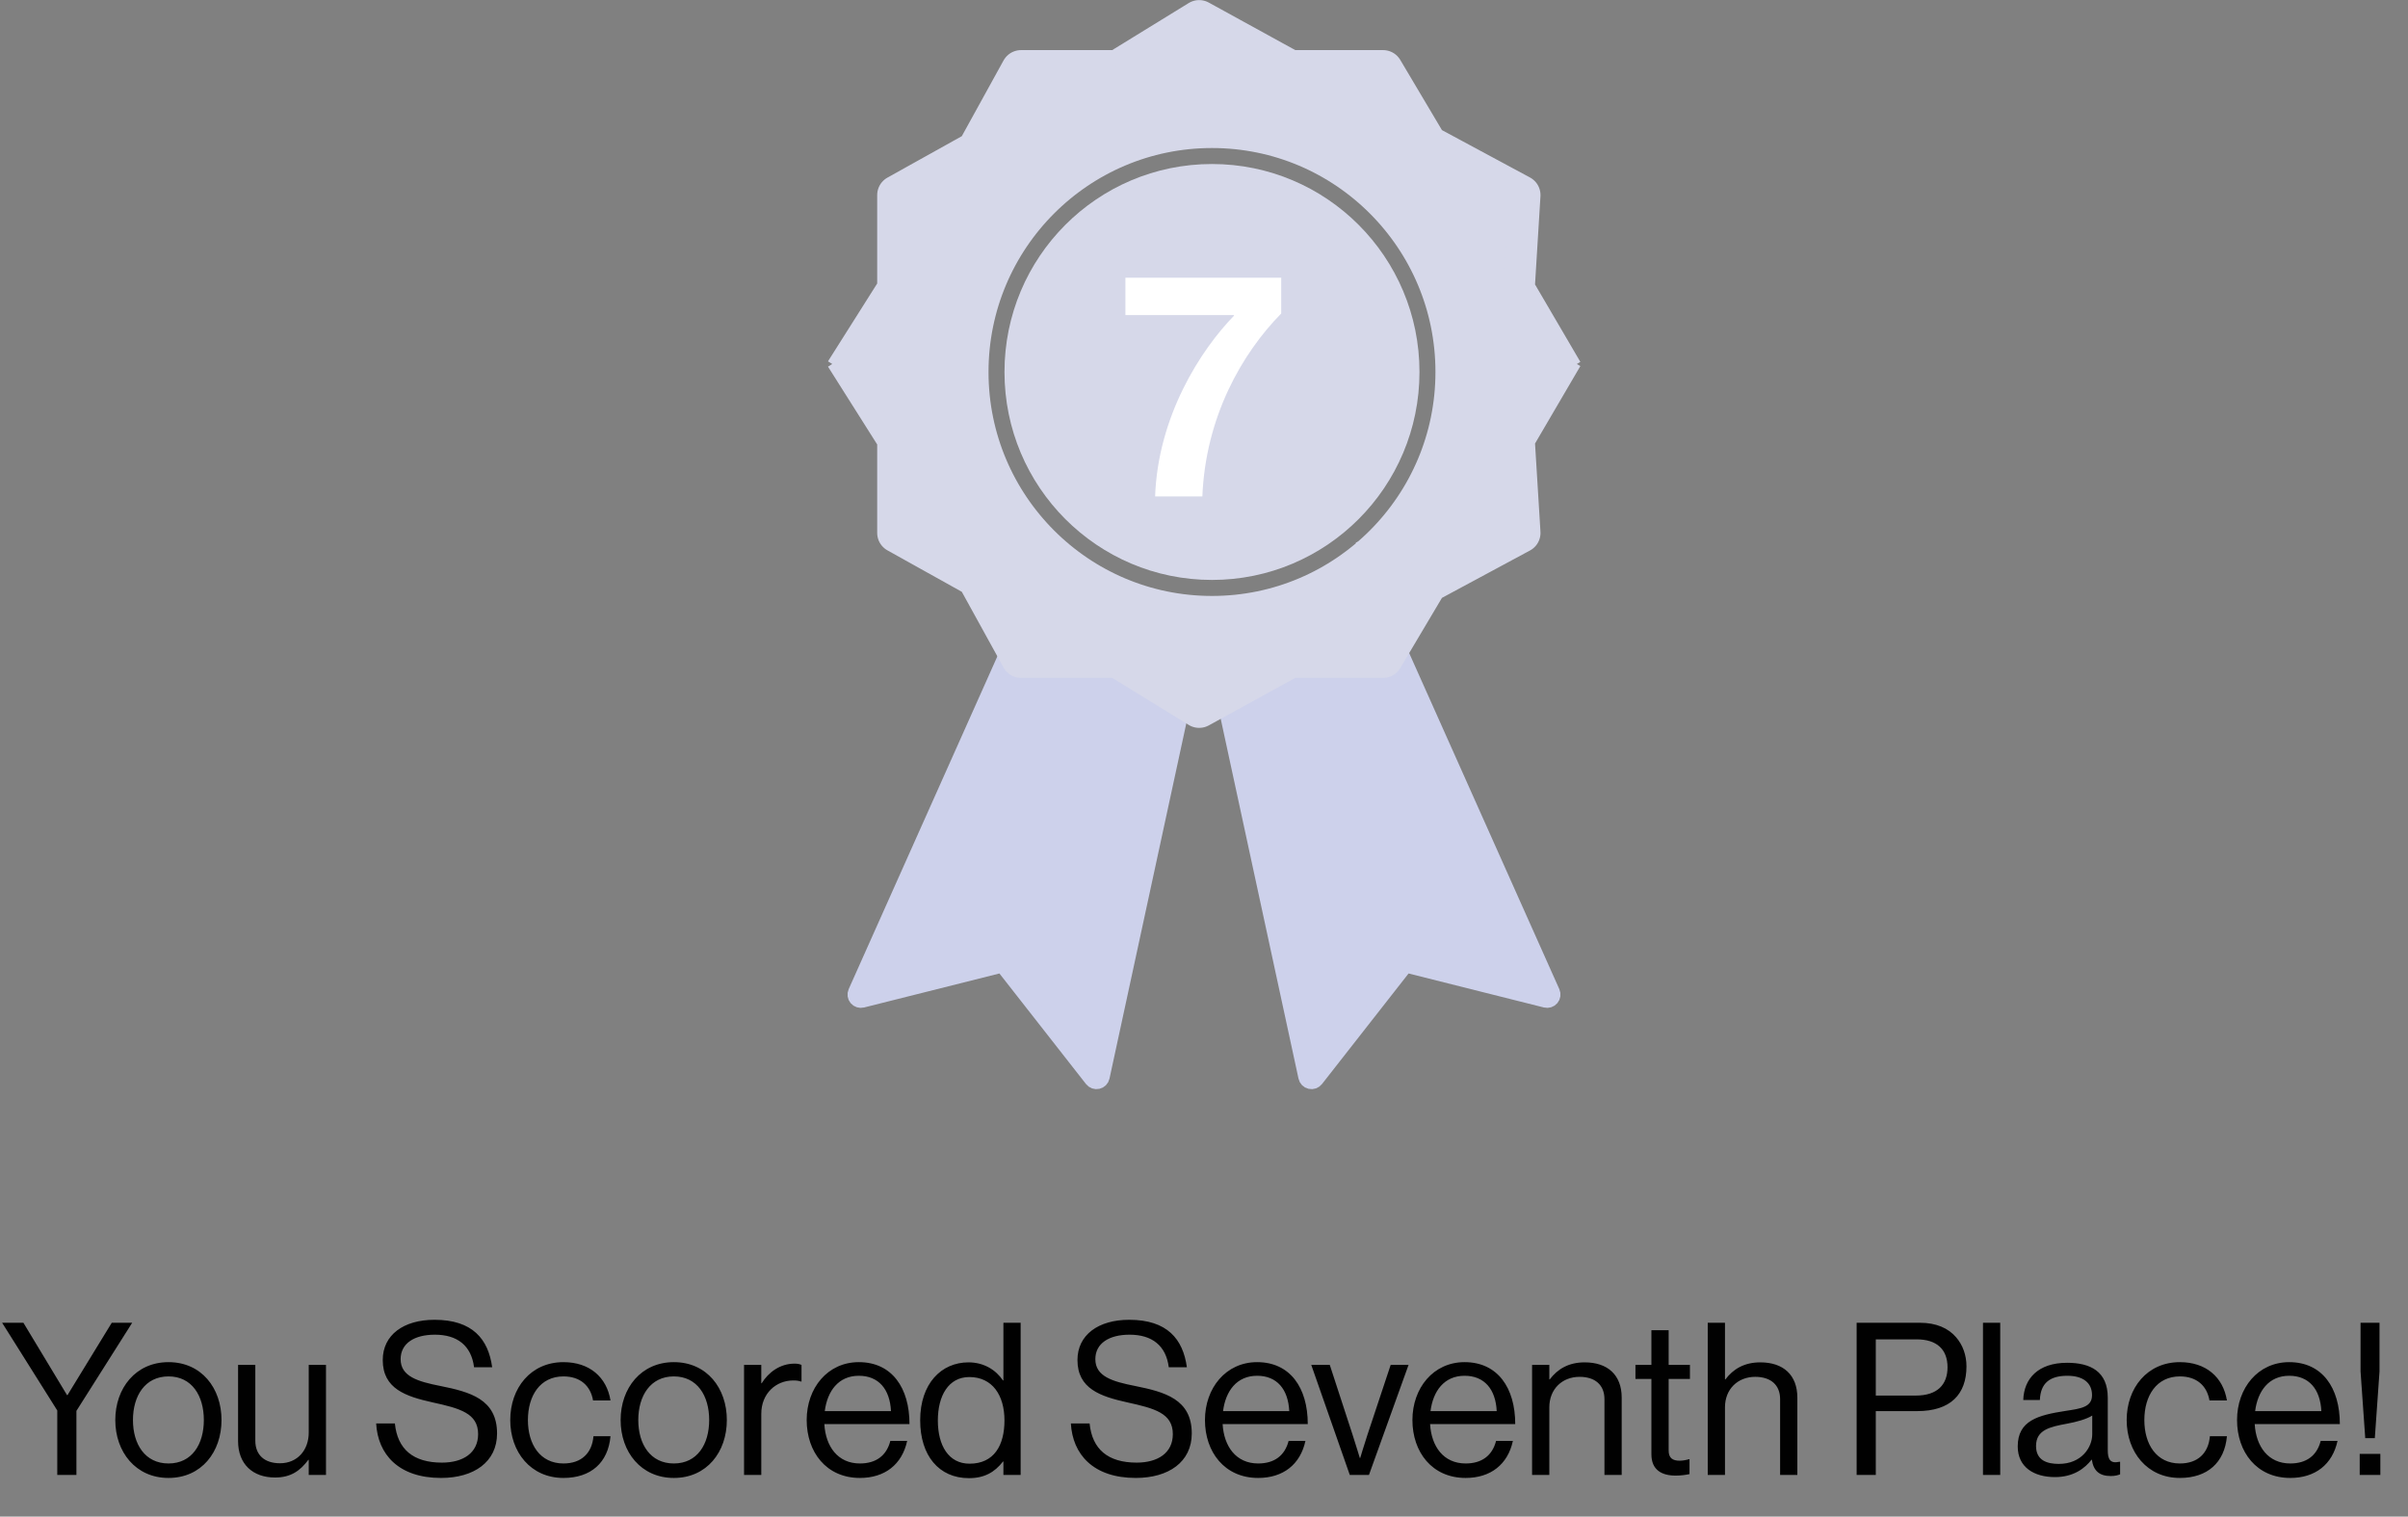 <svg width="181" height="114" viewBox="0 0 181 114" fill="none" xmlns="http://www.w3.org/2000/svg">
<rect x="0" y="0" width="181" height="114" fill="#808080" stroke="none"/>
<path d="M64.248 74.557C64.17 74.732 64.199 74.936 64.322 75.082C64.445 75.229 64.641 75.292 64.826 75.246L75.316 72.61L82.025 81.178C82.144 81.331 82.341 81.401 82.531 81.357C82.719 81.314 82.866 81.165 82.907 80.976L89.189 51.922C89.23 51.731 89.156 51.533 88.999 51.416L85.356 48.701C85.269 48.636 85.165 48.602 85.057 48.602H78.653L77.421 46.907C77.316 46.763 77.142 46.685 76.964 46.704C76.787 46.722 76.633 46.834 76.56 46.997L64.248 74.557Z" fill="#CDD1EB" stroke="#CDD1EB" stroke-linejoin="round"/>
<path d="M116.752 74.557C116.83 74.732 116.801 74.936 116.678 75.082C116.555 75.229 116.359 75.292 116.173 75.246L105.684 72.61L98.975 81.178C98.855 81.331 98.658 81.401 98.469 81.357C98.28 81.314 98.133 81.165 98.093 80.976L91.811 51.922C91.769 51.731 91.844 51.533 92.001 51.416L95.644 48.701C95.731 48.636 95.835 48.602 95.943 48.602H102.347L103.579 46.907C103.684 46.763 103.858 46.685 104.035 46.704C104.213 46.722 104.367 46.834 104.44 46.997L116.752 74.557Z" fill="#CDD1EB" stroke="#CDD1EB" stroke-linejoin="round"/>
<path d="M63.505 27.961L67.434 21.745V14.662L73.401 11.337L76.748 5.266H84.024L90.136 1.507L96.976 5.266H103.961L107.308 10.903L114.293 14.662L113.857 21.745L117.495 27.961" stroke="#D6D8E9" stroke-width="3" stroke-linejoin="round"/>
<path d="M63.505 26.759L67.434 32.975V40.058L73.401 43.383L76.748 49.455H84.024L90.136 53.213L96.976 49.455H103.961L107.308 43.817L114.293 40.058L113.857 32.975L117.495 26.759" stroke="#D6D8E9" stroke-width="3" stroke-linejoin="round"/>
<path d="M91.1 47.796C102.04 47.796 110.897 38.909 110.897 27.961C110.897 17.014 102.04 8.127 91.1 8.127C80.16 8.127 71.303 17.014 71.303 27.961C71.303 38.909 80.16 47.796 91.1 47.796Z" stroke="#D6D8E9" stroke-width="6"/>
<ellipse cx="91.1" cy="27.961" rx="15.597" ry="15.632" fill="#D6D8E9"/>
<path d="M73.073 11.439L74.781 9.042L79.565 13.494C78.882 13.608 77.378 14.11 76.832 15.206C76.148 16.576 73.414 20.001 73.073 20.686C72.731 21.371 71.706 26.165 71.706 26.85C71.706 27.535 74.098 37.809 74.781 38.152C75.465 38.495 87.083 46.371 87.766 46.714C88.313 46.988 95.739 45.915 99.384 45.344L103.143 49.454H100.751L96.651 49.796L95.284 50.481L92.55 51.508L89.816 52.878L87.083 51.508C86.536 51.234 85.944 50.481 85.716 50.139C84.691 49.91 82.367 49.385 81.274 49.111C79.907 48.769 77.857 49.111 76.832 49.111C76.011 49.111 75.579 47.97 75.465 47.399L74.098 45.344L72.731 42.947L70.339 41.577L67.264 39.179L67.947 33.357L64.188 27.535L67.264 22.741V20.001L67.947 14.521L73.073 11.439Z" fill="#D6D8E9"/>
<path d="M108.437 42.66L106.793 45.102L101.893 40.778C102.573 40.645 104.063 40.103 104.581 38.993C105.228 37.606 107.87 34.11 108.194 33.416C108.518 32.723 109.416 27.902 109.398 27.218C109.38 26.533 106.718 16.326 106.026 16.001C105.334 15.677 93.513 8.11 92.82 7.786C92.267 7.526 84.871 8.796 81.242 9.463L77.377 5.454L79.768 5.39L83.858 4.94L85.206 4.219L87.912 3.119L90.609 1.678L93.377 2.975C93.931 3.234 94.543 3.972 94.78 4.308C95.811 4.509 98.147 4.973 99.248 5.218C100.623 5.524 102.663 5.127 103.688 5.1C104.508 5.079 104.971 6.208 105.1 6.776L106.52 8.794L107.95 11.154L110.377 12.46L113.514 14.776L112.984 20.614L116.895 26.334L113.947 31.209L114.019 33.947L113.48 39.443L108.437 42.66Z" fill="#D6D8E9"/>
<rect width="6.846" height="6.838" transform="matrix(0.479 -0.878 0.877 0.481 73.903 11.089)" fill="#D6D8E9"/>
<rect width="8.01" height="4.978" transform="matrix(0.479 -0.878 0.877 0.481 99.726 47.929)" fill="#D6D8E9"/>
<path d="M86.825 37.316C87.041 31.268 90.257 26.3 92.753 23.732V23.684H84.593V20.876H96.305V23.564C93.353 26.564 90.617 31.34 90.377 37.316H86.825Z" fill="white"/>
<path d="M4.304 110.87V106.022L0.16 99.43H1.76L5.04 104.87H5.072L8.4 99.43H9.936L5.744 106.054V110.87H4.304ZM12.666 111.094C10.202 111.094 8.666 109.142 8.666 106.742C8.666 104.342 10.202 102.39 12.666 102.39C15.146 102.39 16.65 104.342 16.65 106.742C16.65 109.142 15.146 111.094 12.666 111.094ZM12.666 110.006C14.426 110.006 15.322 108.566 15.322 106.742C15.322 104.918 14.426 103.462 12.666 103.462C10.906 103.462 9.994 104.918 9.994 106.742C9.994 108.566 10.906 110.006 12.666 110.006ZM24.503 110.87H23.206V109.734H23.174C22.582 110.534 21.878 111.062 20.678 111.062C18.983 111.062 17.895 110.038 17.895 108.326V102.598H19.191V108.294C19.191 109.366 19.878 109.99 21.047 109.99C22.358 109.99 23.206 108.998 23.206 107.686V102.598H24.503V110.87ZM33.154 111.094C29.938 111.094 28.402 109.302 28.274 106.998H29.682C29.874 108.934 31.058 109.942 33.218 109.942C34.802 109.942 35.938 109.222 35.938 107.798C35.938 106.23 34.562 105.862 32.514 105.414C30.498 104.966 28.77 104.39 28.77 102.23C28.77 100.342 30.338 99.206 32.658 99.206C35.522 99.206 36.706 100.662 36.994 102.774H35.634C35.426 101.142 34.37 100.326 32.69 100.326C31.138 100.326 30.114 100.982 30.114 102.166C30.114 103.462 31.394 103.846 33.106 104.182C35.33 104.63 37.362 105.174 37.362 107.75C37.362 109.894 35.618 111.094 33.154 111.094ZM42.353 111.094C39.889 111.094 38.353 109.142 38.353 106.742C38.353 104.342 39.889 102.39 42.353 102.39C44.306 102.39 45.602 103.51 45.889 105.27H44.578C44.386 104.15 43.602 103.462 42.353 103.462C40.593 103.462 39.681 104.918 39.681 106.742C39.681 108.566 40.593 110.006 42.353 110.006C43.697 110.006 44.498 109.238 44.609 107.958H45.889C45.714 109.942 44.417 111.094 42.353 111.094ZM50.65 111.094C48.186 111.094 46.65 109.142 46.65 106.742C46.65 104.342 48.186 102.39 50.65 102.39C53.13 102.39 54.634 104.342 54.634 106.742C54.634 109.142 53.13 111.094 50.65 111.094ZM50.65 110.006C52.41 110.006 53.306 108.566 53.306 106.742C53.306 104.918 52.41 103.462 50.65 103.462C48.89 103.462 47.978 104.918 47.978 106.742C47.978 108.566 48.89 110.006 50.65 110.006ZM57.223 102.598V103.974H57.255C57.751 103.174 58.615 102.502 59.719 102.502C59.959 102.502 60.087 102.534 60.247 102.598V103.846H60.199C60.007 103.782 59.879 103.766 59.623 103.766C58.343 103.766 57.223 104.726 57.223 106.278V110.87H55.927V102.598H57.223ZM64.635 111.094C62.107 111.094 60.635 109.142 60.635 106.742C60.635 104.342 62.203 102.39 64.555 102.39C67.035 102.39 68.363 104.31 68.363 107.046H61.963C62.059 108.726 62.971 110.006 64.635 110.006C65.835 110.006 66.635 109.43 66.923 108.31H68.187C67.803 110.086 66.507 111.094 64.635 111.094ZM64.555 103.414C63.019 103.414 62.187 104.566 61.995 106.07H66.971C66.891 104.422 66.043 103.414 64.555 103.414ZM72.83 111.11C70.574 111.11 69.166 109.414 69.166 106.758C69.166 104.006 70.75 102.406 72.798 102.406C73.966 102.406 74.862 102.982 75.39 103.766H75.422V99.43H76.718V110.87H75.422V109.862H75.39C74.766 110.662 73.998 111.11 72.83 111.11ZM72.878 110.022C74.718 110.022 75.502 108.646 75.502 106.774C75.502 104.854 74.574 103.51 72.862 103.51C71.294 103.51 70.494 104.918 70.494 106.774C70.494 108.646 71.294 110.022 72.878 110.022ZM85.373 111.094C82.157 111.094 80.621 109.302 80.493 106.998H81.901C82.093 108.934 83.277 109.942 85.437 109.942C87.021 109.942 88.157 109.222 88.157 107.798C88.157 106.23 86.781 105.862 84.733 105.414C82.717 104.966 80.989 104.39 80.989 102.23C80.989 100.342 82.557 99.206 84.877 99.206C87.741 99.206 88.925 100.662 89.213 102.774H87.853C87.645 101.142 86.589 100.326 84.909 100.326C83.357 100.326 82.333 100.982 82.333 102.166C82.333 103.462 83.613 103.846 85.325 104.182C87.549 104.63 89.581 105.174 89.581 107.75C89.581 109.894 87.837 111.094 85.373 111.094ZM94.572 111.094C92.044 111.094 90.572 109.142 90.572 106.742C90.572 104.342 92.14 102.39 94.492 102.39C96.972 102.39 98.3 104.31 98.3 107.046H91.9C91.996 108.726 92.908 110.006 94.572 110.006C95.772 110.006 96.572 109.43 96.86 108.31H98.124C97.74 110.086 96.444 111.094 94.572 111.094ZM94.492 103.414C92.956 103.414 92.124 104.566 91.932 106.07H96.908C96.828 104.422 95.98 103.414 94.492 103.414ZM101.459 110.87L98.563 102.598H99.955L101.667 107.846C101.907 108.582 102.211 109.59 102.211 109.59H102.243C102.243 109.59 102.547 108.566 102.787 107.846L104.531 102.598H105.875L102.899 110.87H101.459ZM110.166 111.094C107.638 111.094 106.166 109.142 106.166 106.742C106.166 104.342 107.734 102.39 110.086 102.39C112.566 102.39 113.894 104.31 113.894 107.046H107.494C107.59 108.726 108.502 110.006 110.166 110.006C111.366 110.006 112.166 109.43 112.454 108.31H113.718C113.334 110.086 112.038 111.094 110.166 111.094ZM110.086 103.414C108.55 103.414 107.718 104.566 107.526 106.07H112.502C112.422 104.422 111.574 103.414 110.086 103.414ZM116.457 102.598V103.686H116.489C117.081 102.902 117.913 102.406 119.113 102.406C120.841 102.406 121.897 103.35 121.897 105.062V110.87H120.601V105.174C120.601 104.102 119.897 103.494 118.729 103.494C117.417 103.494 116.457 104.422 116.457 105.782V110.87H115.161V102.598H116.457ZM122.93 103.654V102.598H124.13V99.99H125.426V102.598H127.026V103.654H125.426V109.03C125.426 109.606 125.73 109.798 126.258 109.798C126.514 109.798 126.802 109.734 126.946 109.686H126.994V110.806C126.69 110.87 126.338 110.918 125.954 110.918C124.898 110.918 124.13 110.486 124.13 109.318V103.654H122.93ZM129.66 99.43V103.686H129.692C130.284 102.902 131.116 102.406 132.316 102.406C134.044 102.406 135.1 103.35 135.1 105.062V110.87H133.804V105.174C133.804 104.102 133.1 103.494 131.932 103.494C130.62 103.494 129.66 104.422 129.66 105.782V110.87H128.364V99.43H129.66ZM139.556 110.87V99.43H144.324C145.524 99.43 146.452 99.83 147.044 100.534C147.524 101.094 147.812 101.846 147.812 102.71C147.812 104.806 146.612 106.07 144.116 106.07H140.996V110.87H139.556ZM140.996 100.678V104.902H144.004C145.62 104.902 146.388 104.086 146.388 102.774C146.388 101.398 145.54 100.678 144.084 100.678H140.996ZM149.053 110.87V99.43H150.349V110.87H149.053ZM158.657 110.95C157.809 110.95 157.361 110.566 157.233 109.718H157.217C156.721 110.358 155.873 111.03 154.465 111.03C152.897 111.03 151.665 110.294 151.665 108.726C151.665 106.774 153.201 106.374 155.265 106.054C156.433 105.878 157.249 105.766 157.249 104.87C157.249 103.942 156.577 103.414 155.393 103.414C154.049 103.414 153.377 103.99 153.329 105.238H152.081C152.129 103.638 153.185 102.438 155.377 102.438C157.137 102.438 158.433 103.094 158.433 105.062V108.998C158.433 109.67 158.593 110.038 159.313 109.878H159.361V110.822C159.201 110.886 158.993 110.95 158.657 110.95ZM154.753 110.038C156.481 110.038 157.265 108.774 157.265 107.814V106.406C156.833 106.678 156.081 106.886 155.377 107.014C154.081 107.254 153.041 107.478 153.041 108.694C153.041 109.798 153.905 110.038 154.753 110.038ZM163.854 111.094C161.39 111.094 159.854 109.142 159.854 106.742C159.854 104.342 161.39 102.39 163.854 102.39C165.806 102.39 167.102 103.51 167.39 105.27H166.078C165.886 104.15 165.102 103.462 163.854 103.462C162.094 103.462 161.182 104.918 161.182 106.742C161.182 108.566 162.094 110.006 163.854 110.006C165.198 110.006 165.998 109.238 166.11 107.958H167.39C167.214 109.942 165.918 111.094 163.854 111.094ZM172.15 111.094C169.622 111.094 168.15 109.142 168.15 106.742C168.15 104.342 169.718 102.39 172.07 102.39C174.55 102.39 175.878 104.31 175.878 107.046H169.478C169.574 108.726 170.486 110.006 172.15 110.006C173.35 110.006 174.15 109.43 174.438 108.31H175.702C175.318 110.086 174.022 111.094 172.15 111.094ZM172.07 103.414C170.534 103.414 169.702 104.566 169.51 106.07H174.486C174.406 104.422 173.558 103.414 172.07 103.414ZM177.786 108.102L177.434 103.094V99.43H178.858V103.094L178.506 108.102H177.786ZM177.37 110.87V109.286H178.922V110.87H177.37Z" fill="#010101"/>
</svg>
